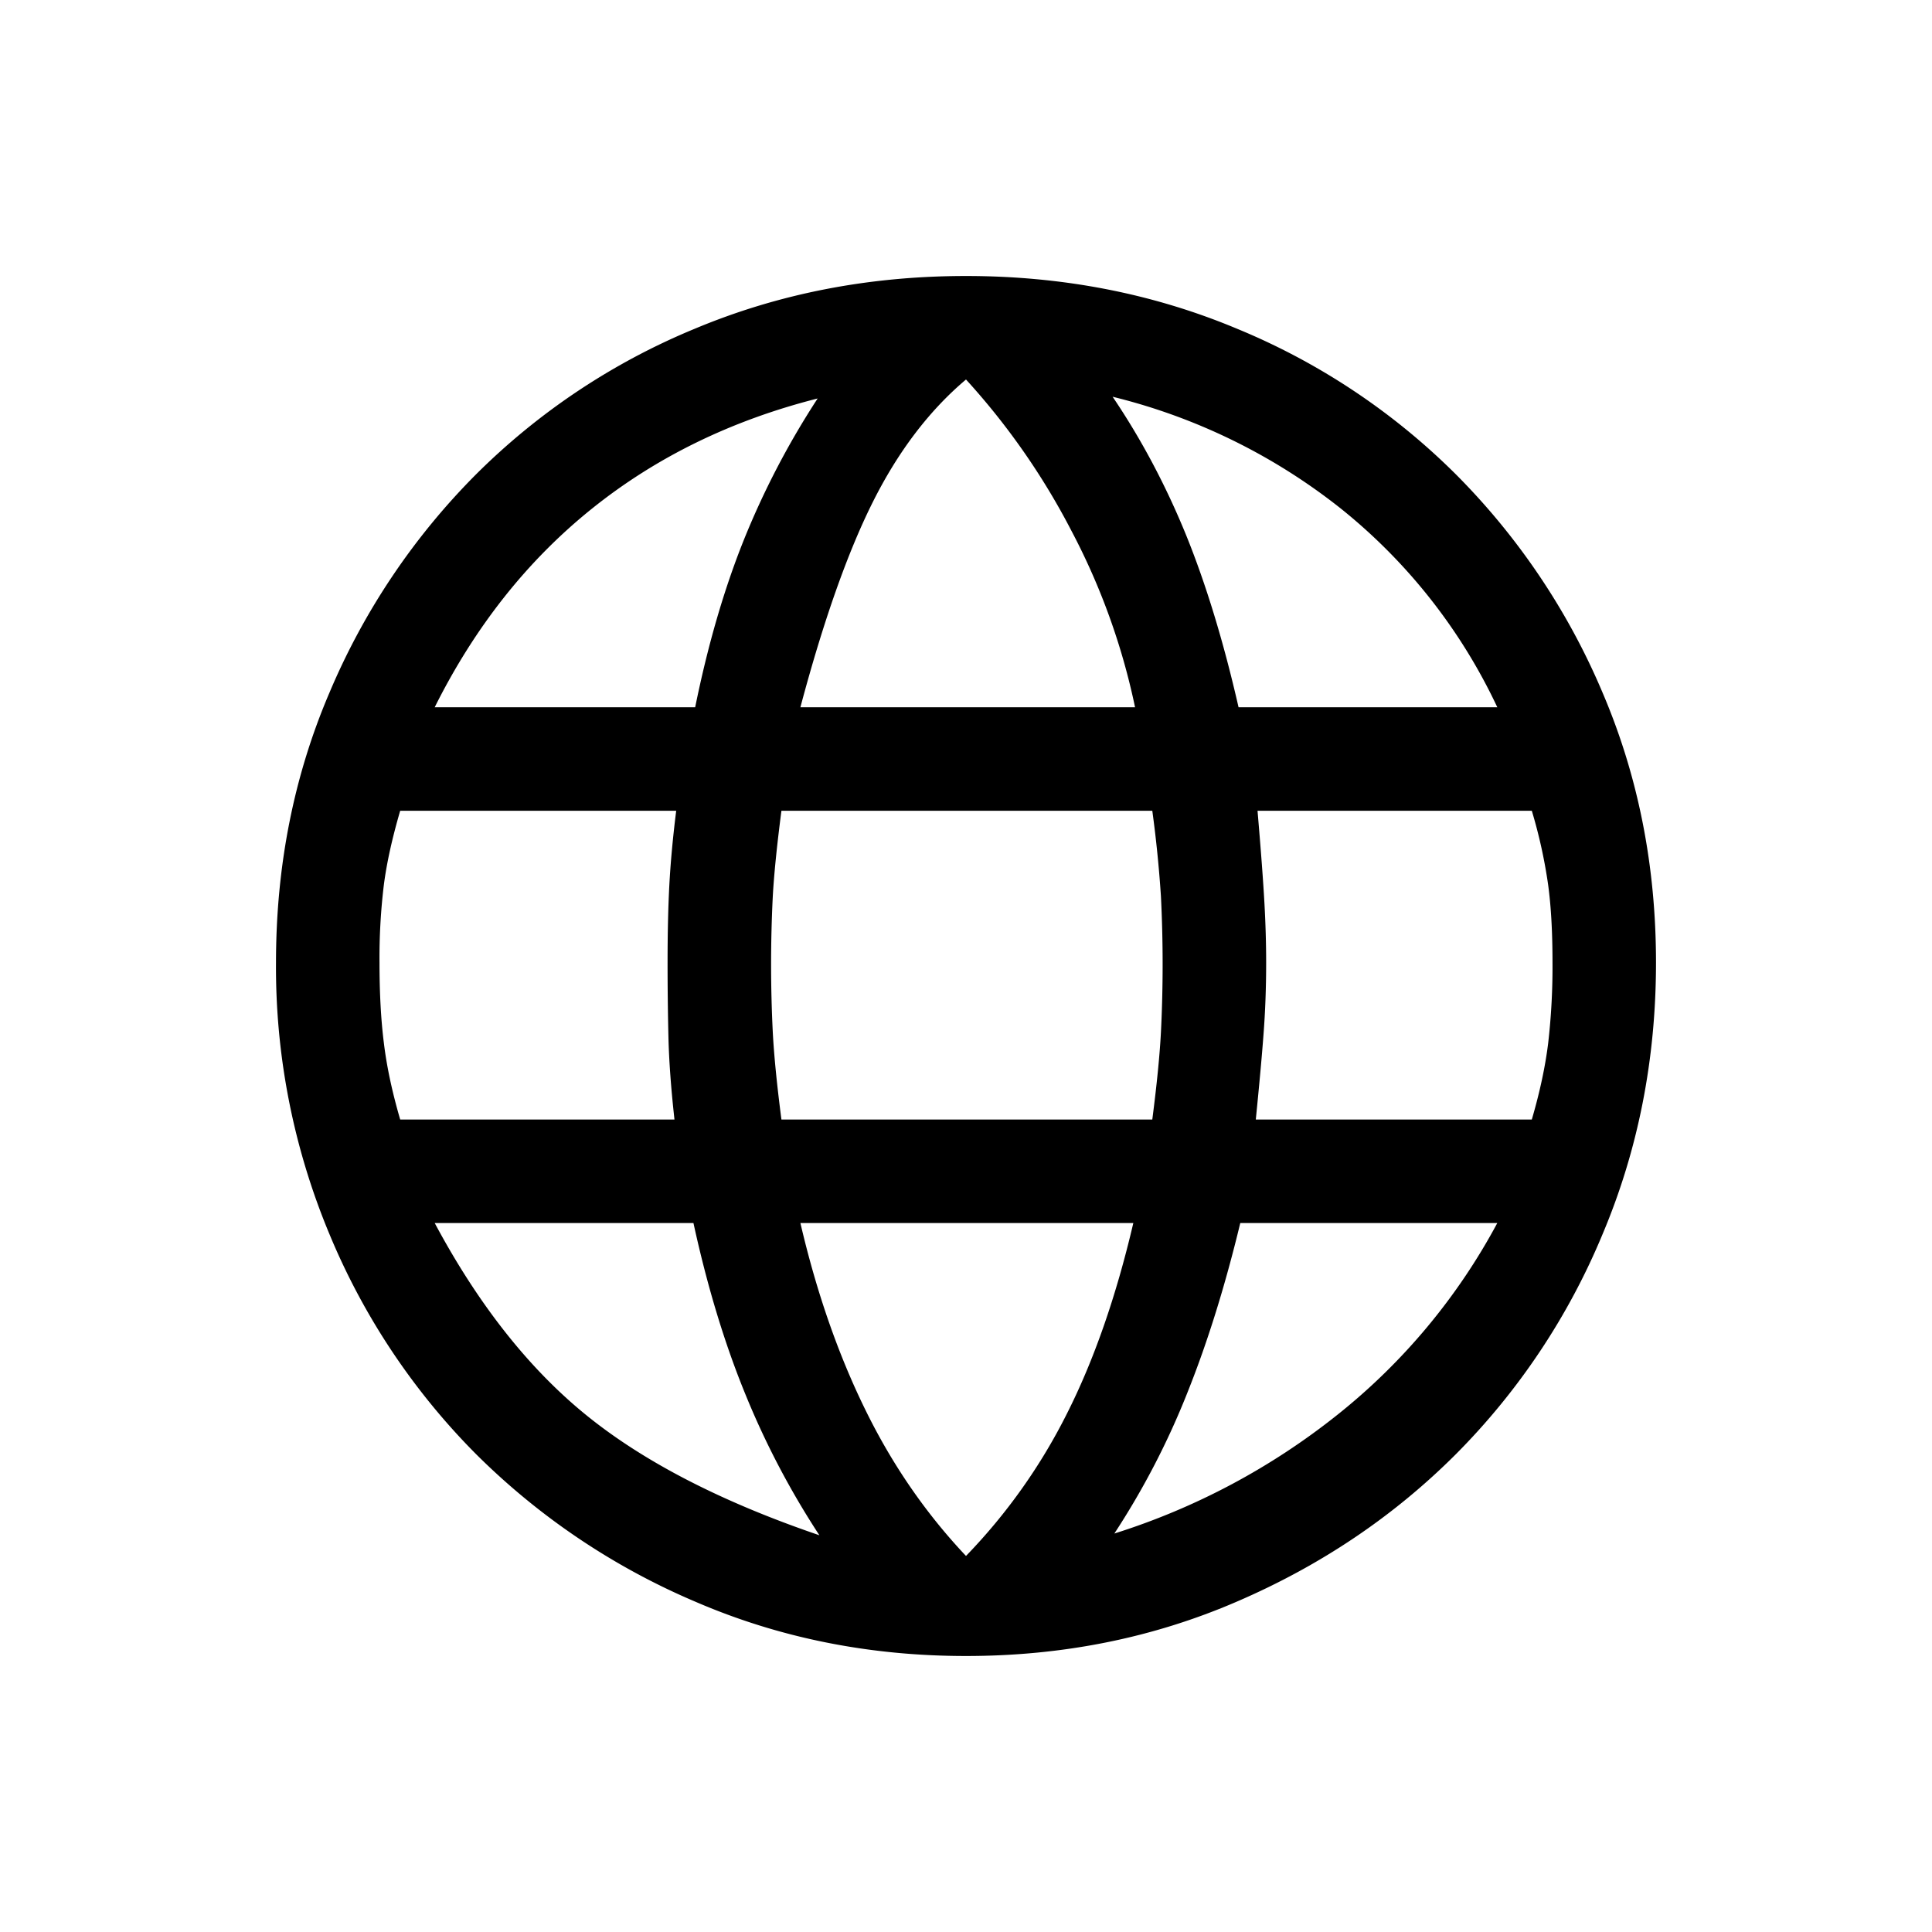 <svg width="28" height="28" fill="none" xmlns="http://www.w3.org/2000/svg"><path d="M14 24c-1.4 0-2.708-.262-3.925-.788A10.099 10.099 0 016.9 21.075a9.891 9.891 0 01-2.125-3.188A10.027 10.027 0 014 13.95c0-1.4.258-2.704.775-3.912A9.964 9.964 0 016.9 6.874a9.76 9.76 0 013.175-2.112C11.292 4.253 12.6 4 14 4s2.708.254 3.925.763A9.76 9.76 0 0121.1 6.875a9.97 9.97 0 012.125 3.162c.517 1.209.775 2.513.775 3.913s-.258 2.713-.775 3.938a9.892 9.892 0 01-2.125 3.187c-.9.9-1.958 1.613-3.175 2.137C16.708 23.738 15.4 24 14 24zm0-1.45a8.322 8.322 0 001.463-2.063c.391-.774.712-1.695.962-2.762H11.6c.233 1 .546 1.9.938 2.7.391.8.879 1.508 1.462 2.125zm-2.125-.3A11.95 11.95 0 0110.8 20.2c-.3-.733-.55-1.558-.75-2.475H6.3c.633 1.183 1.367 2.112 2.2 2.787.833.675 1.958 1.255 3.375 1.738zm4.275-.025a9.996 9.996 0 003.238-1.725 8.955 8.955 0 002.312-2.775h-3.725c-.217.9-.47 1.717-.763 2.45a11.348 11.348 0 01-1.062 2.05zm-10.35-6h3.975c-.05-.45-.08-.854-.088-1.213a45.72 45.72 0 01-.012-1.062c0-.417.008-.787.025-1.112.017-.325.05-.688.1-1.088h-4c-.117.4-.196.758-.237 1.075A8.761 8.761 0 005.5 13.95c0 .433.02.82.063 1.163.041.341.12.712.237 1.112zm5.525 0H16.7c.067-.517.108-.938.125-1.263a19.748 19.748 0 000-1.974 17.601 17.601 0 00-.125-1.238h-5.375c-.067.517-.108.93-.125 1.238a19.748 19.748 0 000 1.975c.017.325.058.745.125 1.262zm6.875 0h4c.117-.4.196-.77.238-1.113a9.68 9.68 0 00.062-1.162c0-.433-.02-.808-.063-1.125a7.289 7.289 0 00-.237-1.075h-3.975c.05.583.083 1.03.1 1.338.017.308.025.595.025.862 0 .367-.013.713-.038 1.038-.024.325-.062.737-.112 1.237zm-.25-5.975h3.75a8.1 8.1 0 00-2.262-2.875 8.62 8.62 0 00-3.313-1.625c.417.617.77 1.283 1.063 2 .291.717.545 1.55.762 2.5zm-6.35 0h4.85a9.75 9.75 0 00-.925-2.563A10.227 10.227 0 0014 5.5c-.533.45-.983 1.042-1.35 1.775-.367.733-.717 1.725-1.05 2.975zm-5.3 0h3.775c.183-.9.417-1.704.7-2.412a11.87 11.87 0 011.075-2.063c-1.25.317-2.342.85-3.275 1.6-.933.75-1.692 1.708-2.275 2.875z" fill="#000"/></svg>